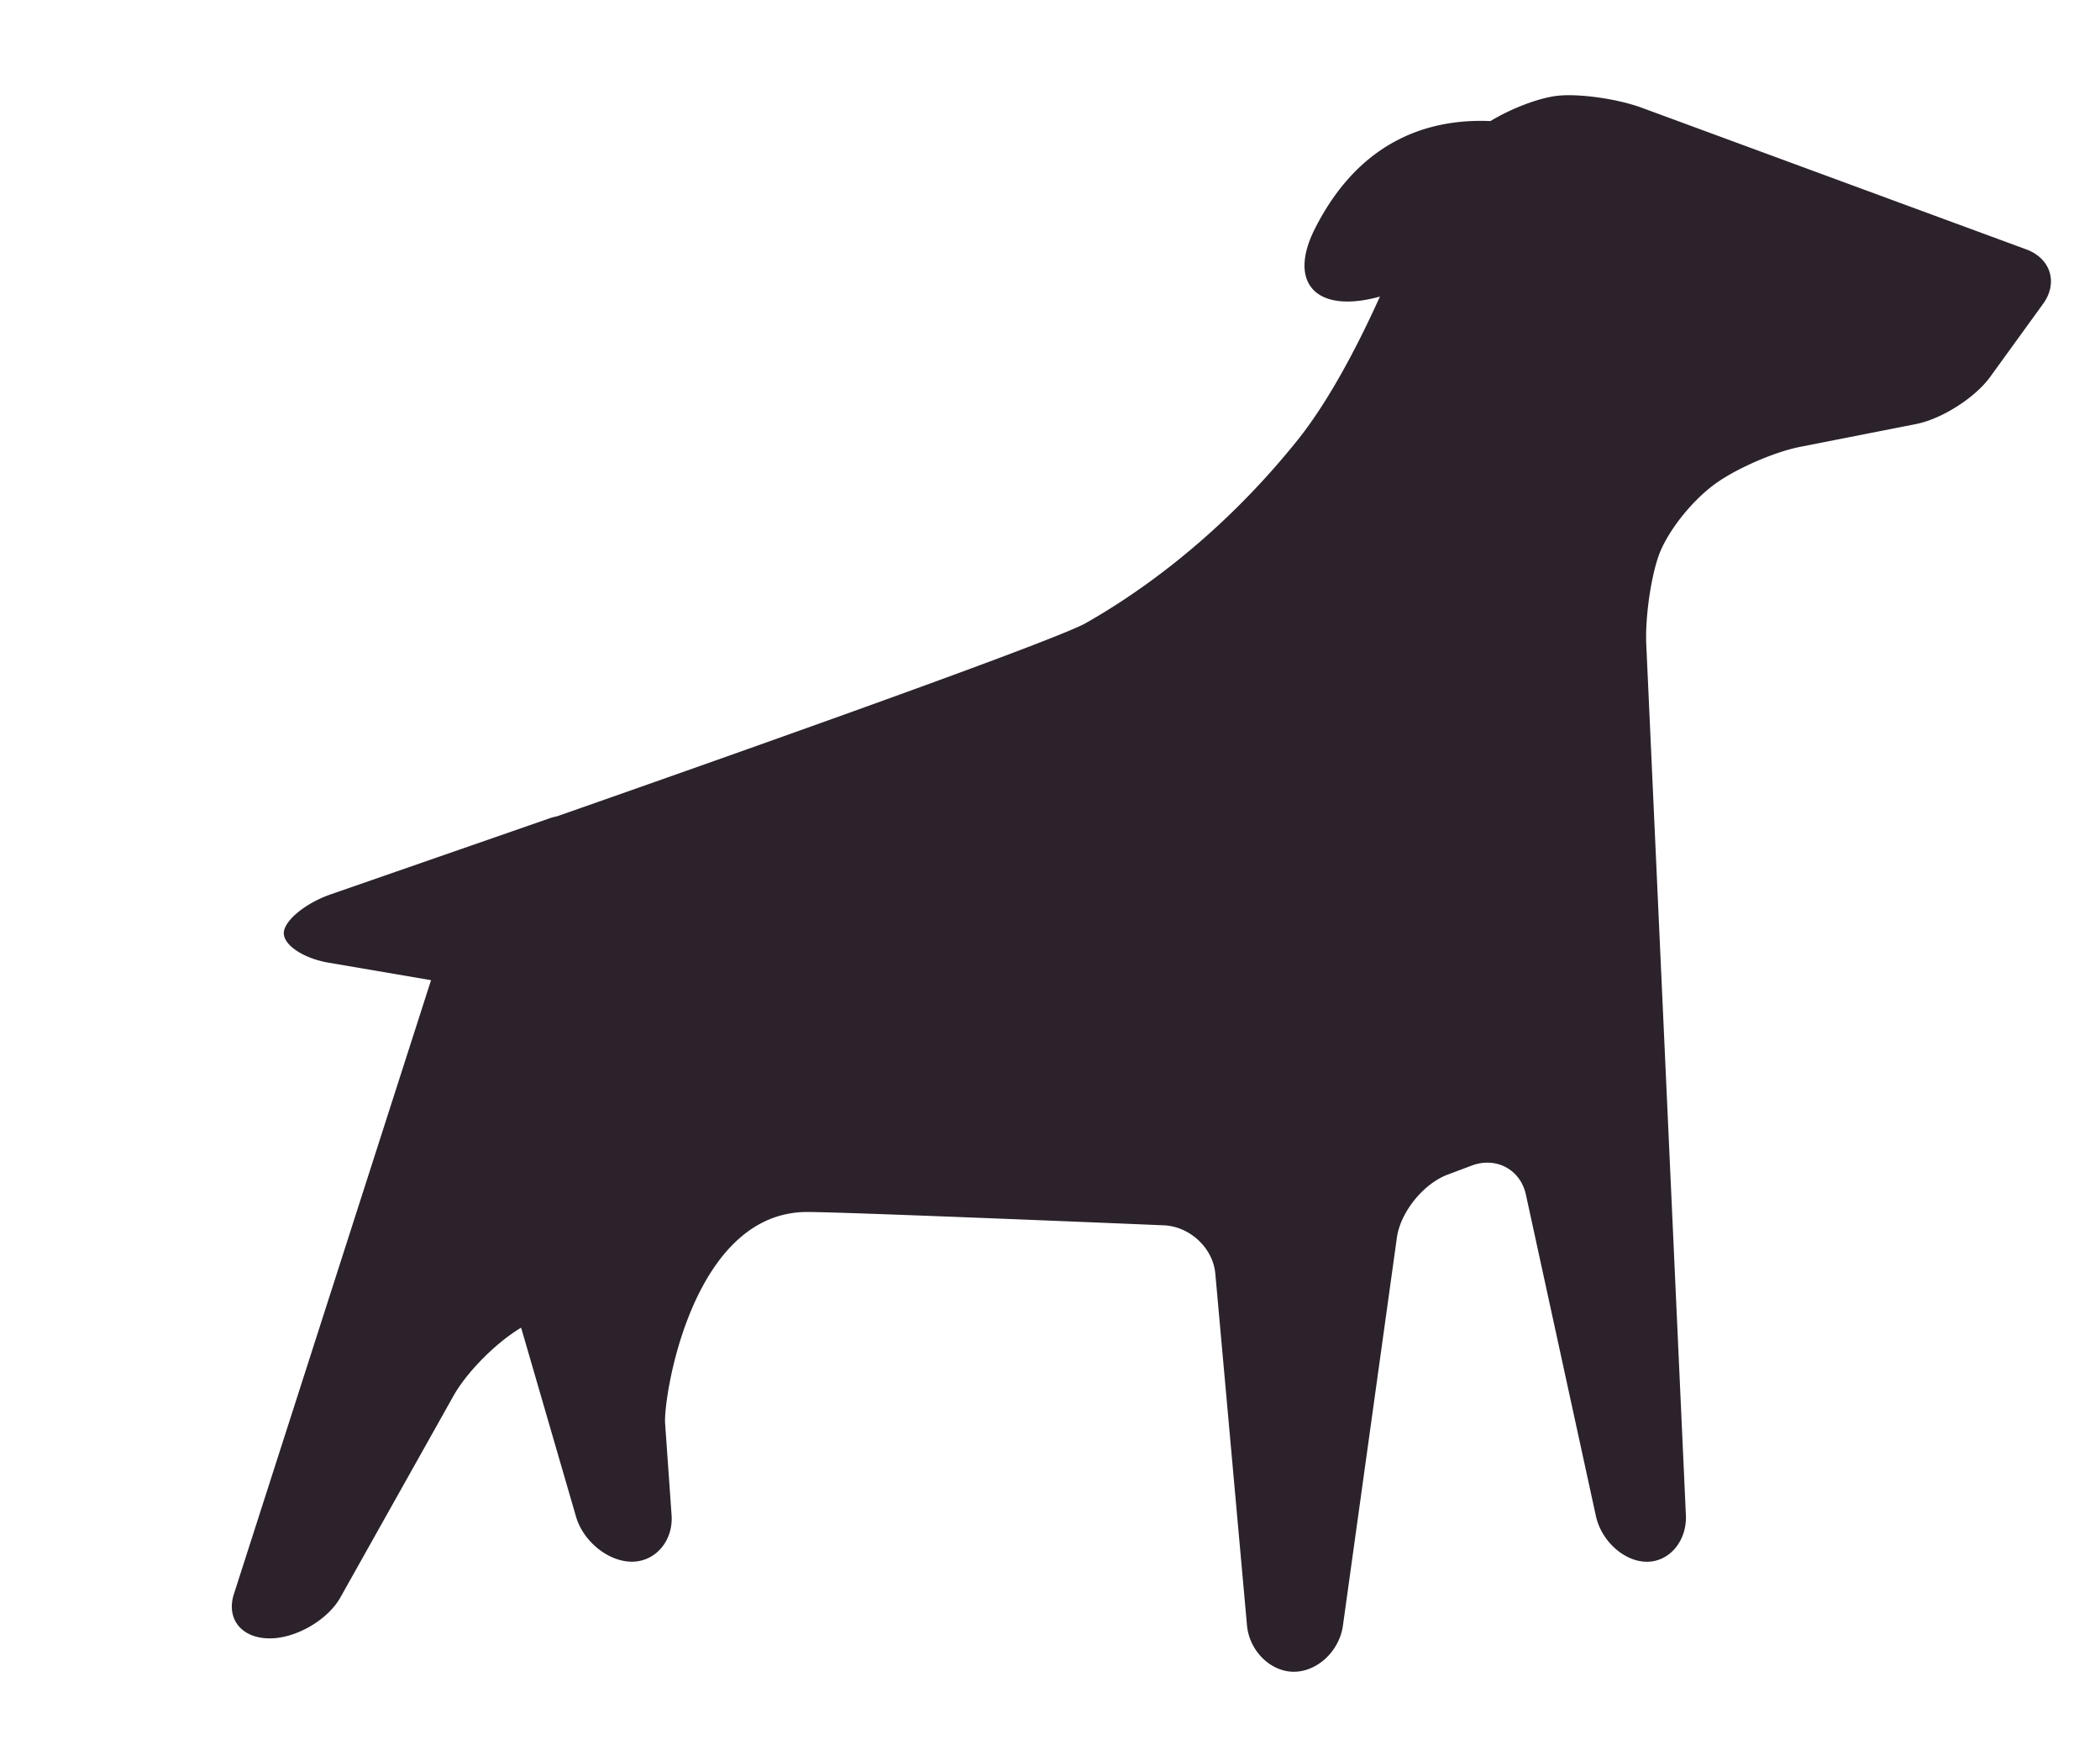 <svg width="65" height="54" viewBox="0 0 65 54" xmlns="http://www.w3.org/2000/svg"><title>woof_large</title><path d="M13.34 30.333l-3.163-.54c-.8-.136-1.422-.56-1.392-.94.03-.378.68-.907 1.446-1.174l6.76-2.348a1.47 1.47 0 0 1 .244-.067c3.743-1.31 15.317-5.382 16.37-5.98 1.257-.713 3.973-2.437 6.564-5.672.99-1.24 1.887-2.98 2.543-4.434-1.99.55-2.85-.434-2.02-2.085 1.415-2.816 3.617-3.425 5.44-3.346.643-.39 1.503-.72 2.075-.783.68-.073 1.86.094 2.616.373l11.893 4.38c.76.278.992 1.037.525 1.682l-1.64 2.264c-.47.65-1.504 1.305-2.296 1.46l-3.593.707c-.793.156-1.976.673-2.626 1.145-.768.56-1.5 1.524-1.747 2.224-.248.702-.417 1.926-.384 2.72l1.227 26.966c.038.796-.504 1.446-1.205 1.446-.698 0-1.41-.636-1.58-1.415l-2.167-9.948c-.17-.78-.927-1.182-1.683-.895l-.735.276c-.755.283-1.463 1.16-1.575 1.95l-1.67 12.006c-.108.79-.792 1.43-1.52 1.43-.725 0-1.38-.65-1.45-1.44l-.98-10.88c-.07-.794-.792-1.466-1.6-1.496 0 0-9.807-.412-11.033-.412-3.574 0-4.455 5.75-4.397 6.543l.2 2.836c.057.793-.495 1.443-1.227 1.443-.732 0-1.507-.627-1.73-1.392l-1.7-5.85c-.81.485-1.69 1.397-2.084 2.093l-3.51 6.255c-.388.694-1.37 1.267-2.18 1.267-.895.003-1.36-.616-1.115-1.375l6.103-19z" fill="#2B222B" fill-rule="evenodd"/></svg>